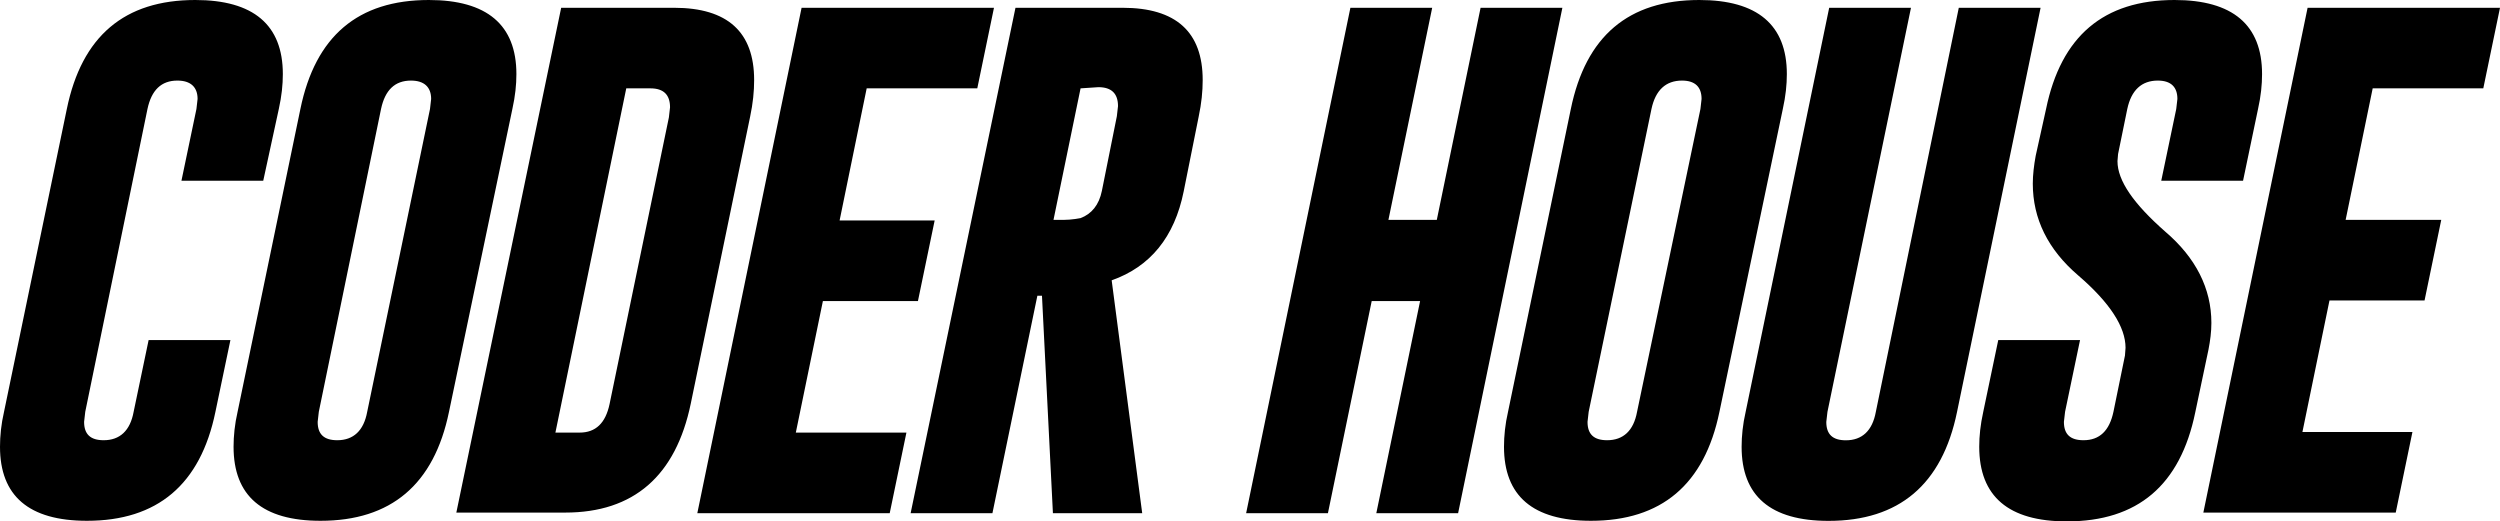 <svg width="374" height="78" viewBox="0 0 374 78" fill="none" xmlns="http://www.w3.org/2000/svg">
<path fill-rule="evenodd" clip-rule="evenodd" d="M13.012 77.911C23.526 77.911 29.989 72.505 32.229 61.602L34.47 50.877H22.233L19.993 61.602C19.476 64.439 17.924 65.857 15.512 65.857C13.53 65.857 12.582 64.971 12.582 63.109L12.754 61.602L22.061 16.309C22.664 13.473 24.129 12.055 26.542 12.055C28.524 12.055 29.558 13.03 29.558 14.802L29.386 16.309L27.145 27.034H39.382L41.709 16.309C42.14 14.359 42.312 12.675 42.312 11.08C42.312 3.723 37.917 0 29.213 0C18.614 0 12.237 5.407 9.996 16.309L0.603 61.602C0.172 63.464 0 65.236 0 66.832C0 74.189 4.309 77.911 13.012 77.911ZM47.954 77.911C58.467 77.911 64.93 72.505 67.171 61.602L76.65 16.309C77.081 14.359 77.253 12.675 77.253 11.08C77.253 3.723 72.858 0 64.155 0C53.555 0 47.178 5.407 44.938 16.309L35.544 61.602C35.114 63.464 34.941 65.236 34.941 66.832C34.941 74.189 39.25 77.911 47.954 77.911ZM64.499 14.802L64.327 16.309L54.934 61.602C54.417 64.439 52.866 65.857 50.453 65.857C48.471 65.857 47.523 64.971 47.523 63.109L47.695 61.602L57.002 16.309C57.605 13.473 59.071 12.055 61.483 12.055C63.465 12.055 64.499 13.03 64.499 14.802ZM83.951 1.164H100.841C108.855 1.164 112.819 4.798 112.819 11.977C112.819 13.662 112.647 15.434 112.216 17.473L103.34 60.373C101.1 71.187 94.809 76.682 84.554 76.682H68.267L83.951 1.164ZM93.689 13.218L83.089 64.716H86.708C89.121 64.716 90.586 63.298 91.189 60.462L100.066 17.561L100.238 16.055C100.238 14.193 99.29 13.218 97.308 13.218H93.689ZM148.699 1.164H119.917L104.319 76.77H133.102L135.601 64.716H119.055L123.105 45.039H137.324L139.824 32.984H125.604L129.655 13.218H146.201L148.699 1.164ZM151.915 1.164H167.943C175.958 1.164 179.922 4.798 179.922 11.977C179.922 13.662 179.749 15.434 179.318 17.473L177.078 28.641C175.699 35.466 172.08 39.898 166.306 41.937L170.873 76.77H157.516L155.879 44.241H155.19L148.468 76.77H136.231L151.915 1.164ZM161.653 13.218L157.602 32.896H159.067C160.36 32.896 161.653 32.63 161.653 32.63C163.29 32.009 164.41 30.68 164.841 28.552L167.082 17.384L167.254 15.877C167.254 14.016 166.306 13.041 164.324 13.041L161.653 13.218ZM214.256 1.164H202.019L186.422 76.77H198.658L205.207 45.039H212.446L205.897 76.77H218.134L233.732 1.164H221.495L214.945 32.896H207.707L214.256 1.164ZM257.229 61.602C254.988 72.505 248.524 77.911 238.011 77.911C229.307 77.911 224.998 74.189 224.998 66.832C224.998 65.236 225.171 63.464 225.602 61.602L234.995 16.309C237.235 5.407 243.612 0 254.211 0C262.916 0 267.312 3.723 267.312 11.08C267.312 12.675 267.138 14.359 266.708 16.309L257.229 61.602ZM254.384 16.309L254.555 14.802C254.555 13.03 253.608 12.055 251.628 12.055C249.215 12.055 247.662 13.473 247.059 16.309L237.666 61.602L237.494 63.109C237.494 64.971 238.441 65.857 240.424 65.857C242.837 65.857 244.388 64.439 244.905 61.602L254.384 16.309ZM273.558 77.923C284.072 77.923 290.536 72.516 292.775 61.614L305.272 1.164H293.034L280.625 61.614C280.11 64.45 278.556 65.868 276.144 65.868C274.161 65.868 273.214 64.982 273.214 63.121L273.387 61.614L285.882 1.164H273.646L261.149 61.614C260.719 63.475 260.546 65.248 260.546 66.843C260.546 74.2 264.855 77.923 273.558 77.923ZM306.09 16.309C308.331 5.407 314.707 0 325.307 0C334.012 0 338.404 3.723 338.404 11.08C338.404 12.675 338.234 14.359 337.801 16.309L335.562 27.034H323.324L325.565 16.309L325.739 14.802C325.739 13.03 324.789 12.055 322.809 12.055C320.396 12.055 318.843 13.473 318.24 16.309L316.863 23.046L316.775 24.109C316.775 27.034 319.188 30.491 323.927 34.657C328.496 38.557 330.823 43.166 330.823 48.307C330.823 49.636 330.649 50.966 330.39 52.295L328.41 61.691C326.169 72.593 319.791 78 309.193 78C300.488 78 296.093 74.277 296.093 66.832C296.093 65.236 296.266 63.553 296.696 61.602L298.938 50.877H311.173L308.935 61.602L308.761 63.109C308.761 64.971 309.708 65.857 311.691 65.857C314.103 65.857 315.569 64.439 316.172 61.602L317.896 53.182L317.981 52.029C317.981 48.927 315.654 45.293 310.915 41.216C306.349 37.316 304.107 32.707 304.107 27.477C304.107 26.148 304.28 24.73 304.539 23.311L306.09 16.309ZM374 1.164H345.216L329.62 76.682H358.402L360.9 64.627H344.442L348.49 44.95H362.712L365.21 32.896H350.906L354.954 13.218H371.5L374 1.164Z" fill="black"/>
</svg>
